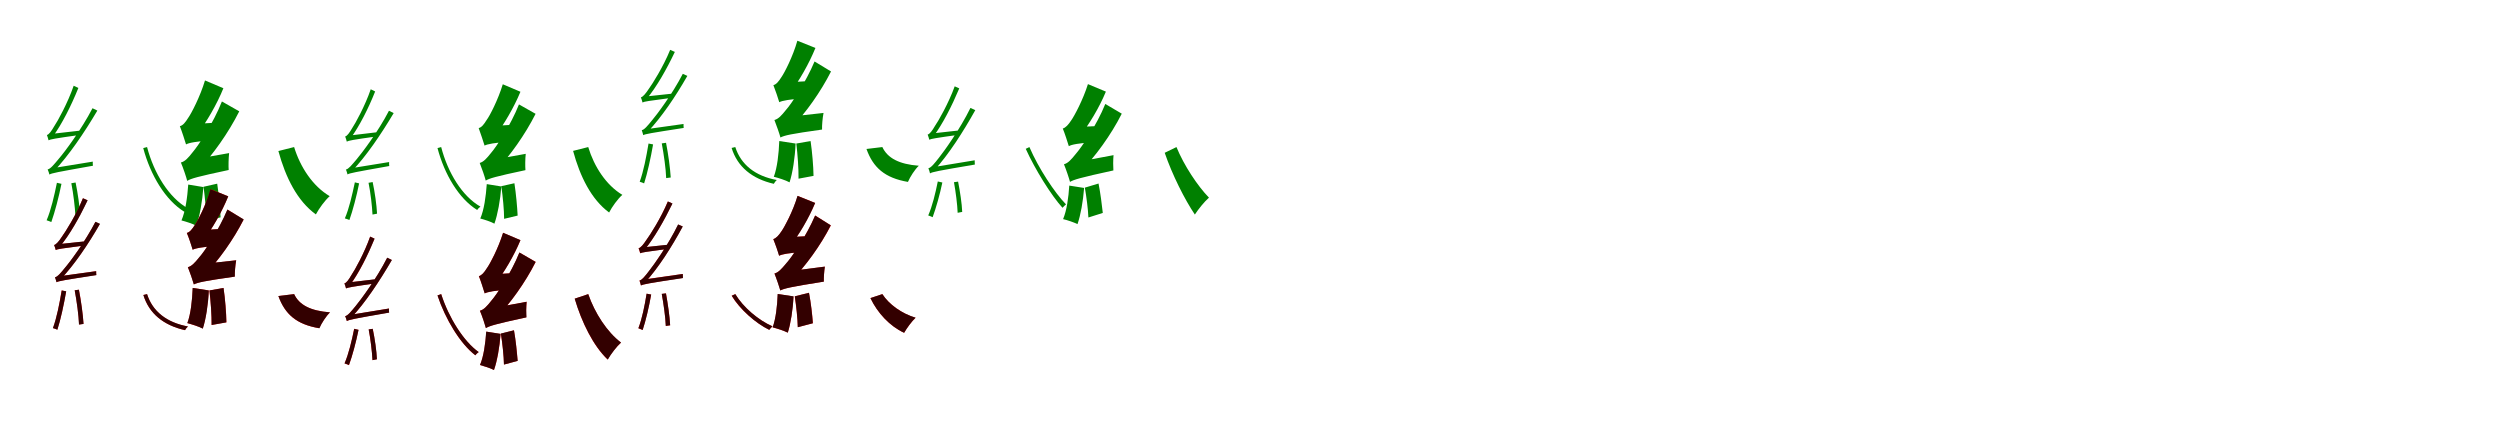 <?xml version="1.0" encoding="UTF-8"?>
<svg width="1700" height="300" xmlns="http://www.w3.org/2000/svg">
<rect width="100%" height="100%" fill="white"/>
<g fill="green" transform="translate(100 100) scale(0.1 -0.1)"><path d="M-0.0 0.0 -26.0 -7.0C23.0 -191.0 125.0 -362.0 255.0 -441.0C260.0 -433.0 270.0 -423.0 278.0 -417.0C149.0 -345.0 47.0 -179.0 0.0 0.0ZM-670.0 46.0C-670.0 57.0 -641.0 70.0 -641.0 70.0V71.0C-578.0 157.0 -516.0 281.0 -467.0 402.0L-499.0 417.0C-539.0 300.0 -609.0 174.0 -631.0 142.0C-650.0 109.0 -667.0 85.0 -681.0 82.0C-677.0 73.0 -672.0 55.0 -670.0 46.0ZM-664.0 -187.0C-664.0 -176.0 -634.0 -165.0 -634.0 -165.0C-532.0 -57.0 -429.0 94.0 -338.0 248.0L-371.0 264.0C-447.0 117.0 -564.0 -38.0 -599.0 -78.0C-632.0 -118.0 -657.0 -149.0 -676.0 -152.0C-671.0 -162.0 -666.0 -179.0 -664.0 -187.0ZM-515.0 -246.0C-501.0 -317.0 -490.0 -410.0 -487.0 -471.0L-455.0 -465.0C-458.0 -404.0 -471.0 -313.0 -486.0 -241.0ZM-670.0 46.0C-656.0 53.0 -632.0 58.0 -453.0 83.0C-453.0 91.0 -454.0 103.0 -453.0 112.0L-646.0 90.0L-670.0 76.0ZM-664.0 -187.0C-647.0 -177.0 -620.0 -172.0 -368.0 -127.0C-369.0 -120.0 -370.0 -107.0 -369.0 -99.0L-639.0 -143.0L-664.0 -159.0ZM-613.0 -243.0C-631.0 -331.0 -653.0 -428.0 -683.0 -498.0C-673.0 -501.0 -657.0 -507.0 -651.0 -510.0C-627.0 -442.0 -600.0 -340.0 -582.0 -250.0Z"/></g>
<g fill="green" transform="translate(200 100) scale(0.1 -0.1)"><path d="M0.0 0.0 -107.0 -27.0C-58.0 -207.0 22.0 -367.0 148.0 -458.0C169.0 -418.0 210.0 -362.0 242.0 -334.0C127.0 -266.0 42.0 -137.0 0.0 0.0ZM-735.0 18.0C-735.0 41.0 -659.0 84.0 -659.0 84.0V86.0C-597.0 169.0 -526.0 288.0 -481.0 400.0L-606.0 453.0C-639.0 343.0 -699.0 228.0 -720.0 199.0C-740.0 167.0 -756.0 147.0 -777.0 142.0C-763.0 107.0 -743.0 44.0 -735.0 18.0ZM-727.0 -230.0C-727.0 -207.0 -657.0 -165.0 -657.0 -165.0V-162.0C-554.0 -55.0 -447.0 96.0 -373.0 243.0L-491.0 310.0C-549.0 162.0 -655.0 5.0 -689.0 -34.0C-720.0 -74.0 -742.0 -98.0 -770.0 -105.0C-755.0 -140.0 -733.0 -205.0 -727.0 -230.0ZM-616.0 -270.0C-606.0 -343.0 -597.0 -438.0 -597.0 -501.0L-500.0 -478.0C-503.0 -415.0 -512.0 -323.0 -523.0 -249.0ZM-735.0 18.0C-714.0 29.0 -678.0 37.0 -523.0 51.0C-522.0 80.0 -515.0 132.0 -508.0 167.0L-684.0 157.0L-739.0 118.0ZM-727.0 -230.0C-701.0 -214.0 -661.0 -202.0 -445.0 -156.0C-447.0 -128.0 -446.0 -77.0 -442.0 -41.0L-684.0 -84.0L-736.0 -125.0ZM-720.0 -255.0C-726.0 -343.0 -739.0 -436.0 -766.0 -499.0C-738.0 -506.0 -688.0 -522.0 -665.0 -535.0C-642.0 -471.0 -624.0 -370.0 -617.0 -272.0Z"/></g>
<g fill="green" transform="translate(300 100) scale(0.1 -0.1)"><path d="M0.0 0.0 -25.0 -7.0C22.0 -185.0 120.0 -351.0 245.0 -428.0C249.0 -420.0 259.0 -411.0 267.0 -405.0C143.0 -335.0 45.0 -174.0 0.0 0.0ZM-642.0 37.0C-642.0 48.0 -615.0 60.0 -615.0 60.0V61.0C-555.0 144.0 -495.0 262.0 -449.0 378.0L-479.0 393.0C-517.0 281.0 -584.0 160.0 -605.0 129.0C-623.0 98.0 -640.0 74.0 -653.0 72.0C-649.0 63.0 -644.0 46.0 -642.0 37.0ZM-637.0 -186.0C-637.0 -176.0 -608.0 -165.0 -608.0 -165.0C-510.0 -62.0 -411.0 83.0 -323.0 231.0L-355.0 247.0C-428.0 105.0 -541.0 -43.0 -574.0 -82.0C-606.0 -120.0 -630.0 -150.0 -648.0 -153.0C-643.0 -162.0 -639.0 -179.0 -637.0 -186.0ZM-494.0 -243.0C-480.0 -311.0 -470.0 -400.0 -467.0 -459.0L-436.0 -453.0C-439.0 -394.0 -451.0 -307.0 -466.0 -238.0ZM-642.0 37.0C-629.0 44.0 -606.0 49.0 -434.0 73.0C-434.0 80.0 -435.0 92.0 -434.0 101.0L-619.0 79.0L-642.0 66.0ZM-637.0 -186.0C-620.0 -177.0 -595.0 -172.0 -353.0 -129.0C-354.0 -122.0 -355.0 -110.0 -354.0 -102.0L-613.0 -144.0L-637.0 -160.0ZM-587.0 -240.0C-605.0 -325.0 -626.0 -418.0 -655.0 -485.0C-645.0 -488.0 -630.0 -493.0 -624.0 -496.0C-601.0 -431.0 -575.0 -333.0 -558.0 -247.0Z"/></g>
<g fill="green" transform="translate(400 100) scale(0.1 -0.1)"><path d="M0.0 0.0 -103.0 -26.0C-56.0 -200.0 21.0 -356.0 142.0 -445.0C162.0 -406.0 201.0 -352.0 232.0 -325.0C122.0 -259.0 40.0 -133.0 0.0 0.0ZM-705.0 10.0C-705.0 32.0 -632.0 73.0 -632.0 73.0V75.0C-573.0 155.0 -505.0 269.0 -461.0 376.0L-581.0 427.0C-613.0 322.0 -670.0 211.0 -691.0 184.0C-710.0 153.0 -725.0 134.0 -745.0 129.0C-732.0 95.0 -713.0 35.0 -705.0 10.0ZM-697.0 -228.0C-697.0 -206.0 -630.0 -166.0 -630.0 -166.0V-163.0C-532.0 -60.0 -429.0 85.0 -358.0 226.0L-471.0 290.0C-527.0 148.0 -628.0 -3.0 -661.0 -40.0C-691.0 -78.0 -712.0 -101.0 -738.0 -108.0C-724.0 -142.0 -703.0 -204.0 -697.0 -228.0ZM-591.0 -266.0C-581.0 -336.0 -572.0 -428.0 -572.0 -488.0L-480.0 -466.0C-483.0 -406.0 -491.0 -317.0 -502.0 -246.0ZM-705.0 10.0C-685.0 20.0 -650.0 28.0 -502.0 41.0C-501.0 69.0 -494.0 119.0 -487.0 153.0L-656.0 143.0L-709.0 106.0ZM-697.0 -228.0C-672.0 -213.0 -634.0 -201.0 -427.0 -157.0C-429.0 -130.0 -429.0 -81.0 -425.0 -46.0L-656.0 -88.0L-706.0 -127.0ZM-690.0 -252.0C-696.0 -336.0 -708.0 -426.0 -734.0 -486.0C-707.0 -493.0 -660.0 -508.0 -638.0 -521.0C-616.0 -459.0 -598.0 -362.0 -591.0 -268.0Z"/></g>
<g fill="green" transform="translate(500 100) scale(0.1 -0.1)"><path d="M0.0 0.0 -25.0 -6.0C14.0 -134.0 114.0 -216.0 262.0 -250.0C266.0 -242.0 275.0 -230.0 282.0 -224.0C135.0 -197.0 38.0 -119.0 0.0 0.0ZM-631.0 303.0C-631.0 313.0 -603.0 326.0 -603.0 326.0V327.0C-535.0 409.0 -467.0 529.0 -411.0 647.0L-443.0 661.0C-489.0 547.0 -565.0 427.0 -588.0 396.0C-609.0 364.0 -628.0 341.0 -642.0 338.0C-638.0 329.0 -633.0 312.0 -631.0 303.0ZM-626.0 81.0C-626.0 91.0 -597.0 101.0 -597.0 101.0V102.0C-503.0 201.0 -407.0 342.0 -326.0 484.0L-357.0 498.0C-427.0 362.0 -534.0 219.0 -566.0 182.0C-596.0 145.0 -619.0 117.0 -636.0 115.0C-632.0 105.0 -628.0 88.0 -626.0 81.0ZM-500.0 25.0C-486.0 -50.0 -472.0 -148.0 -470.0 -211.0L-439.0 -207.0C-443.0 -142.0 -456.0 -46.0 -471.0 29.0ZM-631.0 303.0C-618.0 310.0 -596.0 313.0 -431.0 335.0C-431.0 341.0 -431.0 353.0 -430.0 363.0L-608.0 344.0L-631.0 332.0ZM-626.0 81.0C-610.0 89.0 -584.0 94.0 -351.0 130.0C-352.0 136.0 -352.0 149.0 -352.0 157.0L-601.0 122.0L-626.0 108.0ZM-590.0 24.0C-605.0 -66.0 -624.0 -165.0 -650.0 -236.0C-641.0 -238.0 -626.0 -244.0 -620.0 -247.0C-598.0 -179.0 -575.0 -75.0 -559.0 18.0Z"/></g>
<g fill="green" transform="translate(600 100) scale(0.1 -0.1)"><path d="M0.0 0.0 -108.0 -13.0C-63.0 -139.0 16.0 -210.0 174.0 -237.0C189.0 -202.0 221.0 -152.0 248.0 -127.0C114.0 -117.0 35.0 -75.0 0.0 0.0ZM-701.0 305.0C-701.0 327.0 -628.0 367.0 -628.0 367.0V369.0C-566.0 449.0 -499.0 566.0 -455.0 674.0L-578.0 723.0C-608.0 616.0 -666.0 504.0 -686.0 476.0C-705.0 446.0 -721.0 426.0 -741.0 421.0C-728.0 389.0 -708.0 329.0 -701.0 305.0ZM-693.0 65.0C-693.0 88.0 -619.0 128.0 -619.0 128.0V131.0C-520.0 233.0 -419.0 376.0 -349.0 514.0L-461.0 582.0C-520.0 441.0 -621.0 290.0 -655.0 253.0C-686.0 214.0 -707.0 191.0 -734.0 184.0C-721.0 151.0 -699.0 89.0 -693.0 65.0ZM-585.0 24.0C-576.0 -52.0 -569.0 -150.0 -570.0 -215.0L-468.0 -196.0C-469.0 -130.0 -477.0 -35.0 -488.0 41.0ZM-701.0 305.0C-679.0 316.0 -644.0 323.0 -488.0 337.0C-487.0 366.0 -480.0 416.0 -474.0 450.0L-649.0 440.0L-705.0 402.0ZM-693.0 65.0C-666.0 79.0 -626.0 89.0 -410.0 119.0C-411.0 146.0 -407.0 197.0 -400.0 232.0L-644.0 205.0L-699.0 165.0ZM-701.0 41.0C-704.0 -46.0 -715.0 -140.0 -738.0 -202.0C-709.0 -209.0 -656.0 -226.0 -631.0 -240.0C-610.0 -175.0 -594.0 -73.0 -590.0 24.0Z"/></g>
<g fill="green" transform="translate(700 100) scale(0.1 -0.1)"><path d="M0.0 0.0 -25.0 -12.0C39.0 -153.0 148.0 -328.0 225.0 -413.0C231.0 -405.0 242.0 -396.0 249.0 -390.0C171.0 -310.0 61.0 -142.0 0.0 0.0ZM-681.0 50.0C-681.0 60.0 -652.0 73.0 -652.0 73.0C-589.0 158.0 -527.0 280.0 -477.0 399.0L-508.0 413.0C-549.0 299.0 -620.0 175.0 -642.0 144.0C-661.0 111.0 -678.0 88.0 -692.0 85.0C-688.0 76.0 -683.0 58.0 -681.0 50.0ZM-676.0 -179.0C-676.0 -168.0 -646.0 -157.0 -646.0 -157.0C-549.0 -50.0 -453.0 99.0 -368.0 251.0L-401.0 266.0C-472.0 121.0 -582.0 -31.0 -614.0 -71.0C-645.0 -111.0 -669.0 -141.0 -687.0 -144.0C-682.0 -154.0 -678.0 -171.0 -676.0 -179.0ZM-513.0 -239.0C-501.0 -305.0 -490.0 -391.0 -488.0 -447.0L-457.0 -441.0C-459.0 -385.0 -472.0 -301.0 -485.0 -235.0ZM-681.0 50.0C-668.0 56.0 -644.0 61.0 -469.0 85.0C-469.0 93.0 -470.0 105.0 -469.0 114.0L-658.0 93.0L-681.0 79.0ZM-676.0 -179.0C-658.0 -169.0 -631.0 -163.0 -371.0 -119.0C-372.0 -111.0 -372.0 -99.0 -372.0 -90.0L-651.0 -136.0L-676.0 -151.0ZM-623.0 -234.0C-639.0 -314.0 -660.0 -401.0 -688.0 -465.0C-679.0 -468.0 -663.0 -474.0 -658.0 -477.0C-635.0 -414.0 -609.0 -323.0 -592.0 -241.0Z"/></g>
<g fill="green" transform="translate(800 100) scale(0.1 -0.1)"><path d="M0.0 0.0 -80.0 -39.0C-29.0 -188.0 56.0 -357.0 125.0 -459.0C149.0 -422.0 190.0 -371.0 221.0 -344.0C144.0 -265.0 51.0 -125.0 0.0 0.0ZM-732.0 6.0C-732.0 29.0 -658.0 70.0 -658.0 70.0V73.0C-595.0 152.0 -525.0 268.0 -480.0 377.0L-602.0 428.0C-635.0 322.0 -695.0 210.0 -716.0 181.0C-736.0 151.0 -753.0 132.0 -773.0 126.0C-759.0 92.0 -740.0 32.0 -732.0 6.0ZM-724.0 -237.0C-724.0 -215.0 -656.0 -174.0 -656.0 -174.0V-171.0C-553.0 -66.0 -445.0 82.0 -372.0 227.0L-484.0 293.0C-543.0 146.0 -650.0 -8.0 -685.0 -47.0C-716.0 -86.0 -738.0 -110.0 -765.0 -117.0C-751.0 -151.0 -730.0 -213.0 -724.0 -237.0ZM-623.0 -276.0C-612.0 -340.0 -601.0 -423.0 -599.0 -479.0L-501.0 -448.0C-507.0 -393.0 -517.0 -313.0 -530.0 -248.0ZM-732.0 6.0C-712.0 17.0 -678.0 25.0 -524.0 38.0C-523.0 64.0 -516.0 112.0 -509.0 144.0L-684.0 136.0L-735.0 98.0ZM-724.0 -237.0C-699.0 -222.0 -659.0 -209.0 -429.0 -159.0C-431.0 -134.0 -431.0 -88.0 -428.0 -55.0L-684.0 -103.0L-733.0 -140.0ZM-729.0 -262.0C-734.0 -343.0 -746.0 -431.0 -771.0 -490.0C-744.0 -496.0 -697.0 -512.0 -673.0 -524.0C-652.0 -464.0 -635.0 -370.0 -628.0 -278.0Z"/></g>
<g fill="red" transform="translate(100 200) scale(0.1 -0.1)"><path d="M0.0 0.0 -25.0 -6.0C13.0 -132.0 112.0 -212.0 258.0 -245.0C262.0 -237.0 271.0 -226.0 278.0 -220.0C133.0 -194.0 37.0 -117.0 0.0 0.0ZM-621.0 300.0C-621.0 310.0 -593.0 322.0 -593.0 322.0V323.0C-526.0 404.0 -460.0 522.0 -405.0 638.0L-436.0 652.0C-481.0 540.0 -556.0 421.0 -579.0 391.0C-599.0 359.0 -617.0 337.0 -632.0 334.0C-628.0 325.0 -623.0 308.0 -621.0 300.0ZM-615.0 81.0C-615.0 91.0 -587.0 101.0 -587.0 101.0V102.0C-495.0 199.0 -401.0 338.0 -321.0 477.0L-351.0 491.0C-420.0 358.0 -525.0 217.0 -556.0 181.0C-586.0 145.0 -609.0 117.0 -626.0 114.0C-622.0 105.0 -617.0 89.0 -615.0 81.0ZM-492.0 26.0C-478.0 -48.0 -465.0 -144.0 -462.0 -207.0L-432.0 -202.0C-436.0 -139.0 -449.0 -44.0 -463.0 30.0ZM-621.0 300.0C-608.0 306.0 -586.0 310.0 -424.0 331.0C-424.0 337.0 -424.0 349.0 -423.0 358.0L-598.0 340.0L-621.0 328.0ZM-615.0 81.0C-600.0 89.0 -574.0 94.0 -345.0 130.0C-346.0 136.0 -347.0 148.0 -346.0 156.0L-592.0 122.0L-615.0 108.0ZM-581.0 25.0C-595.0 -63.0 -614.0 -161.0 -640.0 -231.0C-631.0 -233.0 -616.0 -239.0 -610.0 -242.0C-588.0 -175.0 -566.0 -72.0 -550.0 19.0Z"/></g>
<g fill="black" opacity=".8" transform="translate(100 200) scale(0.1 -0.1)"><path d="M0.0 0.0 -25.0 -6.0C14.0 -132.0 112.0 -212.0 258.0 -245.0C262.0 -237.0 271.0 -226.0 278.0 -220.0C133.0 -193.0 37.0 -117.0 0.0 0.0ZM-621.0 300.0C-621.0 310.0 -593.0 322.0 -593.0 322.0V323.0C-526.0 404.0 -459.0 522.0 -404.0 638.0L-436.0 652.0C-481.0 540.0 -556.0 422.0 -578.0 391.0C-599.0 360.0 -618.0 337.0 -632.0 334.0C-628.0 325.0 -623.0 309.0 -621.0 300.0ZM-616.0 81.0C-616.0 91.0 -587.0 101.0 -587.0 101.0V102.0C-495.0 199.0 -400.0 338.0 -320.0 478.0L-351.0 492.0C-420.0 358.0 -525.0 217.0 -557.0 181.0C-586.0 144.0 -609.0 117.0 -626.0 115.0C-622.0 105.0 -618.0 88.0 -616.0 81.0ZM-492.0 26.0C-478.0 -48.0 -465.0 -144.0 -463.0 -207.0L-432.0 -203.0C-436.0 -138.0 -449.0 -44.0 -464.0 30.0ZM-621.0 300.0C-608.0 307.0 -586.0 310.0 -424.0 331.0C-424.0 337.0 -424.0 349.0 -423.0 359.0L-598.0 340.0L-621.0 328.0ZM-616.0 81.0C-600.0 89.0 -575.0 94.0 -345.0 129.0C-346.0 135.0 -346.0 148.0 -346.0 156.0L-591.0 122.0L-616.0 108.0ZM-580.0 25.0C-595.0 -64.0 -614.0 -161.0 -640.0 -231.0C-631.0 -233.0 -616.0 -239.0 -610.0 -242.0C-588.0 -175.0 -566.0 -72.0 -550.0 19.0Z"/></g>
<g fill="red" transform="translate(200 200) scale(0.1 -0.1)"><path d="M0.0 0.0 -107.0 -13.0C-62.0 -137.0 15.0 -206.0 171.0 -232.0C186.0 -198.0 218.0 -149.0 244.0 -124.0C112.0 -114.0 35.0 -74.0 0.0 0.0ZM-690.0 302.0C-690.0 324.0 -618.0 363.0 -618.0 363.0V365.0C-557.0 444.0 -491.0 559.0 -448.0 665.0L-568.0 714.0C-598.0 608.0 -656.0 498.0 -675.0 470.0C-694.0 440.0 -710.0 421.0 -730.0 416.0C-716.0 384.0 -696.0 326.0 -690.0 302.0ZM-682.0 66.0C-682.0 88.0 -609.0 127.0 -609.0 127.0V130.0C-512.0 231.0 -412.0 372.0 -343.0 507.0L-453.0 575.0C-511.0 435.0 -611.0 287.0 -644.0 251.0C-675.0 213.0 -696.0 190.0 -723.0 183.0C-709.0 151.0 -688.0 90.0 -682.0 66.0ZM-576.0 25.0C-567.0 -49.0 -560.0 -146.0 -561.0 -210.0L-460.0 -192.0C-461.0 -127.0 -469.0 -33.0 -480.0 42.0ZM-690.0 302.0C-668.0 312.0 -633.0 320.0 -480.0 334.0C-479.0 362.0 -473.0 411.0 -466.0 445.0L-639.0 434.0L-694.0 398.0ZM-682.0 66.0C-656.0 79.0 -616.0 89.0 -404.0 119.0C-404.0 146.0 -400.0 196.0 -394.0 230.0L-633.0 203.0L-688.0 165.0ZM-689.0 42.0C-693.0 -44.0 -703.0 -137.0 -726.0 -197.0C-698.0 -205.0 -645.0 -221.0 -621.0 -234.0C-600.0 -170.0 -585.0 -70.0 -580.0 25.0Z"/></g>
<g fill="black" opacity=".8" transform="translate(200 200) scale(0.1 -0.1)"><path d="M0.0 0.0 -107.0 -13.0C-62.0 -136.0 16.0 -206.0 172.0 -232.0C186.0 -198.0 218.0 -148.0 244.0 -124.0C112.0 -114.0 34.0 -74.0 0.0 0.0ZM-690.0 302.0C-690.0 324.0 -618.0 363.0 -618.0 363.0V365.0C-557.0 444.0 -491.0 559.0 -448.0 665.0L-569.0 713.0C-598.0 608.0 -655.0 498.0 -675.0 470.0C-694.0 441.0 -709.0 421.0 -729.0 416.0C-716.0 385.0 -697.0 326.0 -690.0 302.0ZM-682.0 66.0C-682.0 88.0 -609.0 128.0 -609.0 128.0V131.0C-512.0 231.0 -412.0 372.0 -343.0 508.0L-454.0 575.0C-512.0 436.0 -611.0 287.0 -645.0 251.0C-675.0 213.0 -696.0 190.0 -722.0 183.0C-709.0 150.0 -688.0 89.0 -682.0 66.0ZM-576.0 25.0C-567.0 -49.0 -560.0 -146.0 -561.0 -210.0L-461.0 -192.0C-462.0 -127.0 -469.0 -33.0 -480.0 42.0ZM-690.0 302.0C-668.0 313.0 -634.0 320.0 -480.0 333.0C-479.0 362.0 -472.0 411.0 -466.0 445.0L-639.0 435.0L-694.0 398.0ZM-682.0 66.0C-655.0 79.0 -616.0 89.0 -403.0 119.0C-404.0 145.0 -401.0 196.0 -394.0 230.0L-634.0 204.0L-688.0 164.0ZM-690.0 42.0C-693.0 -43.0 -703.0 -136.0 -726.0 -197.0C-697.0 -204.0 -646.0 -221.0 -621.0 -235.0C-600.0 -171.0 -584.0 -70.0 -580.0 25.0Z"/></g>
<g fill="red" transform="translate(300 200) scale(0.1 -0.1)"><path d="M0.0 0.0 -25.0 -9.0C28.0 -170.0 129.0 -337.0 232.0 -416.0C237.0 -409.0 247.0 -400.0 255.0 -394.0C152.0 -321.0 51.0 -159.0 0.0 0.0ZM-647.0 39.0C-647.0 49.0 -619.0 61.0 -619.0 61.0V62.0C-559.0 144.0 -500.0 262.0 -453.0 377.0L-483.0 391.0C-522.0 280.0 -589.0 160.0 -610.0 130.0C-628.0 98.0 -644.0 76.0 -658.0 73.0C-654.0 64.0 -649.0 47.0 -647.0 39.0ZM-641.0 -183.0C-641.0 -173.0 -613.0 -162.0 -613.0 -162.0C-517.0 -59.0 -421.0 85.0 -336.0 232.0L-367.0 247.0C-438.0 107.0 -548.0 -41.0 -580.0 -79.0C-611.0 -117.0 -635.0 -147.0 -653.0 -150.0C-648.0 -159.0 -643.0 -175.0 -641.0 -183.0ZM-493.0 -240.0C-480.0 -306.0 -470.0 -392.0 -467.0 -449.0L-437.0 -443.0C-440.0 -387.0 -452.0 -302.0 -465.0 -236.0ZM-647.0 39.0C-634.0 45.0 -611.0 50.0 -441.0 74.0C-441.0 81.0 -442.0 93.0 -441.0 101.0L-624.0 80.0L-647.0 67.0ZM-641.0 -183.0C-625.0 -174.0 -599.0 -168.0 -354.0 -125.0C-355.0 -118.0 -356.0 -106.0 -355.0 -98.0L-618.0 -141.0L-641.0 -156.0ZM-592.0 -236.0C-608.0 -317.0 -629.0 -407.0 -657.0 -471.0C-648.0 -474.0 -633.0 -480.0 -627.0 -483.0C-604.0 -420.0 -579.0 -326.0 -562.0 -243.0Z"/></g>
<g fill="black" opacity=".8" transform="translate(300 200) scale(0.1 -0.1)"><path d="M0.0 0.0 -25.0 -9.0C29.0 -169.0 129.0 -337.0 233.0 -416.0C237.0 -408.0 247.0 -400.0 255.0 -394.0C152.0 -321.0 51.0 -159.0 0.0 0.0ZM-647.0 39.0C-647.0 49.0 -620.0 61.0 -620.0 61.0V62.0C-560.0 144.0 -500.0 262.0 -453.0 377.0L-483.0 391.0C-521.0 281.0 -589.0 160.0 -610.0 130.0C-628.0 99.0 -645.0 75.0 -658.0 73.0C-654.0 64.0 -649.0 47.0 -647.0 39.0ZM-642.0 -183.0C-642.0 -173.0 -613.0 -162.0 -613.0 -162.0C-517.0 -59.0 -421.0 85.0 -335.0 232.0L-367.0 248.0C-438.0 107.0 -548.0 -40.0 -580.0 -79.0C-611.0 -117.0 -635.0 -147.0 -653.0 -150.0C-648.0 -159.0 -644.0 -176.0 -642.0 -183.0ZM-493.0 -240.0C-480.0 -306.0 -470.0 -392.0 -467.0 -449.0L-437.0 -443.0C-439.0 -386.0 -451.0 -302.0 -466.0 -236.0ZM-647.0 39.0C-634.0 45.0 -611.0 50.0 -441.0 74.0C-441.0 81.0 -442.0 93.0 -441.0 102.0L-624.0 80.0L-647.0 67.0ZM-642.0 -183.0C-625.0 -174.0 -600.0 -168.0 -354.0 -126.0C-355.0 -118.0 -356.0 -107.0 -355.0 -98.0L-618.0 -141.0L-642.0 -157.0ZM-591.0 -236.0C-608.0 -318.0 -629.0 -407.0 -657.0 -471.0C-647.0 -474.0 -632.0 -479.0 -627.0 -482.0C-604.0 -419.0 -579.0 -326.0 -562.0 -243.0Z"/></g>
<g fill="red" transform="translate(400 200) scale(0.1 -0.1)"><path d="M0.0 0.0 -92.0 -31.0C-44.0 -193.0 34.0 -352.0 132.0 -445.0C153.0 -408.0 193.0 -356.0 223.0 -330.0C128.0 -258.0 44.0 -128.0 0.0 0.0ZM-704.0 5.0C-704.0 27.0 -632.0 67.0 -632.0 67.0V70.0C-572.0 148.0 -504.0 261.0 -461.0 367.0L-579.0 417.0C-611.0 313.0 -669.0 204.0 -689.0 176.0C-708.0 146.0 -724.0 128.0 -744.0 122.0C-730.0 89.0 -711.0 30.0 -704.0 5.0ZM-696.0 -231.0C-696.0 -209.0 -630.0 -170.0 -630.0 -170.0V-167.0C-531.0 -65.0 -428.0 79.0 -357.0 219.0L-468.0 283.0C-524.0 141.0 -626.0 -8.0 -659.0 -45.0C-689.0 -83.0 -710.0 -106.0 -737.0 -113.0C-722.0 -146.0 -702.0 -207.0 -696.0 -231.0ZM-594.0 -269.0C-584.0 -335.0 -574.0 -421.0 -573.0 -479.0L-480.0 -454.0C-484.0 -397.0 -493.0 -313.0 -505.0 -246.0ZM-704.0 5.0C-684.0 15.0 -650.0 23.0 -502.0 36.0C-501.0 63.0 -495.0 111.0 -488.0 144.0L-656.0 134.0L-707.0 98.0ZM-696.0 -231.0C-672.0 -216.0 -633.0 -204.0 -421.0 -158.0C-423.0 -132.0 -422.0 -85.0 -419.0 -52.0L-656.0 -96.0L-705.0 -133.0ZM-693.0 -255.0C-699.0 -337.0 -711.0 -424.0 -736.0 -482.0C-710.0 -489.0 -663.0 -504.0 -641.0 -516.0C-619.0 -456.0 -603.0 -362.0 -596.0 -271.0Z"/></g>
<g fill="black" opacity=".8" transform="translate(400 200) scale(0.1 -0.1)"><path d="M0.0 0.0 -92.0 -31.0C-44.0 -192.0 35.0 -352.0 133.0 -445.0C154.0 -408.0 193.0 -356.0 223.0 -329.0C129.0 -259.0 44.0 -128.0 0.0 0.0ZM-704.0 5.0C-704.0 27.0 -632.0 67.0 -632.0 67.0V70.0C-572.0 148.0 -505.0 261.0 -461.0 367.0L-579.0 417.0C-611.0 313.0 -668.0 204.0 -689.0 177.0C-708.0 146.0 -724.0 128.0 -743.0 122.0C-730.0 89.0 -712.0 30.0 -704.0 5.0ZM-696.0 -231.0C-696.0 -209.0 -630.0 -170.0 -630.0 -170.0V-167.0C-532.0 -65.0 -428.0 79.0 -358.0 219.0L-468.0 283.0C-525.0 141.0 -626.0 -8.0 -659.0 -45.0C-689.0 -83.0 -710.0 -106.0 -736.0 -113.0C-722.0 -147.0 -702.0 -207.0 -696.0 -231.0ZM-594.0 -268.0C-583.0 -335.0 -574.0 -422.0 -573.0 -479.0L-480.0 -454.0C-485.0 -397.0 -493.0 -313.0 -505.0 -246.0ZM-704.0 5.0C-684.0 15.0 -650.0 23.0 -502.0 36.0C-501.0 62.0 -494.0 111.0 -487.0 144.0L-656.0 134.0L-707.0 98.0ZM-696.0 -231.0C-671.0 -216.0 -633.0 -204.0 -420.0 -158.0C-422.0 -132.0 -423.0 -86.0 -419.0 -52.0L-656.0 -96.0L-705.0 -133.0ZM-694.0 -255.0C-699.0 -336.0 -711.0 -424.0 -736.0 -482.0C-709.0 -489.0 -664.0 -504.0 -641.0 -516.0C-620.0 -456.0 -603.0 -362.0 -596.0 -270.0Z"/></g>
<g fill="red" transform="translate(500 200) scale(0.1 -0.1)"><path d="M0.0 0.0 -25.0 -11.0C30.0 -103.0 138.0 -198.0 231.0 -243.0C236.0 -235.0 246.0 -225.0 253.0 -219.0C159.0 -179.0 53.0 -89.0 0.0 0.0ZM-647.0 278.0C-647.0 288.0 -618.0 300.0 -618.0 300.0C-551.0 382.0 -484.0 500.0 -428.0 616.0L-459.0 630.0C-505.0 518.0 -581.0 399.0 -604.0 369.0C-625.0 337.0 -643.0 315.0 -658.0 312.0C-654.0 303.0 -649.0 286.0 -647.0 278.0ZM-641.0 59.0C-641.0 69.0 -613.0 79.0 -613.0 79.0V80.0C-523.0 179.0 -434.0 319.0 -358.0 460.0L-388.0 473.0C-454.0 339.0 -555.0 197.0 -584.0 160.0C-613.0 123.0 -635.0 95.0 -652.0 92.0C-648.0 83.0 -643.0 67.0 -641.0 59.0ZM-500.0 1.0C-487.0 -68.0 -475.0 -158.0 -472.0 -217.0L-443.0 -212.0C-446.0 -153.0 -459.0 -64.0 -471.0 5.0ZM-647.0 278.0C-634.0 284.0 -612.0 288.0 -450.0 309.0C-450.0 315.0 -450.0 327.0 -449.0 336.0L-624.0 318.0L-647.0 306.0ZM-641.0 59.0C-625.0 67.0 -599.0 73.0 -356.0 110.0C-357.0 117.0 -357.0 128.0 -357.0 137.0L-618.0 100.0L-641.0 86.0ZM-603.0 3.0C-616.0 -78.0 -634.0 -168.0 -659.0 -232.0C-651.0 -235.0 -636.0 -241.0 -630.0 -244.0C-609.0 -181.0 -587.0 -87.0 -572.0 -3.0Z"/></g>
<g fill="black" opacity=".8" transform="translate(500 200) scale(0.1 -0.1)"><path d="M0.0 0.0 -24.0 -11.0C31.0 -102.0 138.0 -198.0 231.0 -243.0C236.0 -235.0 246.0 -225.0 253.0 -219.0C159.0 -179.0 53.0 -89.0 0.0 0.0ZM-646.0 278.0C-646.0 287.0 -618.0 300.0 -618.0 300.0C-551.0 382.0 -484.0 500.0 -427.0 616.0L-458.0 630.0C-505.0 518.0 -581.0 400.0 -604.0 369.0C-625.0 337.0 -643.0 315.0 -657.0 312.0C-653.0 303.0 -648.0 286.0 -646.0 278.0ZM-642.0 59.0C-642.0 69.0 -613.0 79.0 -613.0 79.0V80.0C-523.0 179.0 -433.0 319.0 -357.0 460.0L-389.0 474.0C-454.0 338.0 -555.0 197.0 -585.0 160.0C-613.0 122.0 -635.0 95.0 -651.0 93.0C-647.0 83.0 -644.0 66.0 -642.0 59.0ZM-500.0 2.0C-488.0 -68.0 -474.0 -158.0 -473.0 -216.0L-443.0 -212.0C-446.0 -152.0 -459.0 -64.0 -472.0 5.0ZM-646.0 278.0C-634.0 284.0 -612.0 287.0 -449.0 309.0C-449.0 315.0 -450.0 327.0 -449.0 337.0L-624.0 318.0L-646.0 306.0ZM-642.0 59.0C-625.0 67.0 -599.0 73.0 -356.0 109.0C-357.0 116.0 -356.0 128.0 -357.0 137.0L-617.0 99.0L-642.0 86.0ZM-603.0 3.0C-616.0 -79.0 -634.0 -168.0 -659.0 -232.0C-651.0 -235.0 -635.0 -241.0 -630.0 -244.0C-609.0 -181.0 -587.0 -88.0 -572.0 -3.0Z"/></g>
<g fill="red" transform="translate(600 200) scale(0.1 -0.1)"><path d="M0.0 0.0 -81.0 -27.0C-33.0 -128.0 50.0 -218.0 148.0 -263.0C166.0 -231.0 200.0 -185.0 226.0 -161.0C132.0 -132.0 45.0 -70.0 0.0 0.0ZM-702.0 261.0C-702.0 283.0 -631.0 321.0 -631.0 321.0V324.0C-568.0 401.0 -501.0 515.0 -457.0 620.0L-576.0 668.0C-607.0 564.0 -666.0 455.0 -686.0 427.0C-705.0 398.0 -722.0 380.0 -742.0 374.0C-728.0 342.0 -708.0 285.0 -702.0 261.0ZM-694.0 25.0C-694.0 47.0 -622.0 85.0 -622.0 85.0V88.0C-523.0 190.0 -420.0 331.0 -350.0 467.0L-457.0 535.0C-517.0 393.0 -620.0 245.0 -654.0 208.0C-686.0 170.0 -707.0 147.0 -734.0 140.0C-720.0 108.0 -700.0 49.0 -694.0 25.0ZM-596.0 -15.0C-586.0 -81.0 -576.0 -167.0 -575.0 -225.0L-472.0 -198.0C-476.0 -141.0 -486.0 -57.0 -499.0 9.0ZM-702.0 261.0C-681.0 271.0 -647.0 279.0 -493.0 292.0C-492.0 318.0 -486.0 364.0 -479.0 396.0L-653.0 386.0L-705.0 351.0ZM-694.0 25.0C-669.0 38.0 -628.0 49.0 -398.0 85.0C-399.0 110.0 -396.0 156.0 -391.0 187.0L-648.0 153.0L-700.0 118.0ZM-711.0 1.0C-715.0 -80.0 -724.0 -169.0 -746.0 -226.0C-719.0 -233.0 -668.0 -249.0 -643.0 -262.0C-623.0 -201.0 -609.0 -106.0 -604.0 -16.0Z"/></g>
<g fill="black" opacity=".8" transform="translate(600 200) scale(0.1 -0.1)"><path d="M0.0 0.0 -81.0 -27.0C-33.0 -128.0 51.0 -218.0 148.0 -263.0C167.0 -230.0 200.0 -185.0 226.0 -160.0C132.0 -133.0 45.0 -70.0 0.0 0.0ZM-702.0 261.0C-702.0 283.0 -630.0 321.0 -630.0 321.0V324.0C-567.0 401.0 -501.0 515.0 -457.0 620.0L-577.0 668.0C-607.0 564.0 -666.0 455.0 -686.0 427.0C-705.0 399.0 -722.0 380.0 -741.0 374.0C-728.0 342.0 -709.0 285.0 -702.0 261.0ZM-694.0 25.0C-694.0 47.0 -622.0 86.0 -622.0 86.0V89.0C-523.0 190.0 -420.0 331.0 -351.0 468.0L-457.0 534.0C-517.0 394.0 -620.0 245.0 -655.0 208.0C-686.0 170.0 -707.0 147.0 -733.0 140.0C-721.0 107.0 -700.0 48.0 -694.0 25.0ZM-595.0 -15.0C-585.0 -82.0 -576.0 -167.0 -575.0 -225.0L-473.0 -198.0C-477.0 -140.0 -486.0 -57.0 -499.0 9.0ZM-702.0 261.0C-681.0 272.0 -648.0 279.0 -493.0 292.0C-492.0 318.0 -485.0 364.0 -479.0 395.0L-653.0 387.0L-705.0 350.0ZM-694.0 25.0C-668.0 38.0 -628.0 49.0 -398.0 85.0C-399.0 109.0 -396.0 155.0 -391.0 187.0L-648.0 154.0L-700.0 117.0ZM-712.0 1.0C-714.0 -79.0 -725.0 -168.0 -746.0 -226.0C-718.0 -232.0 -669.0 -249.0 -643.0 -262.0C-624.0 -201.0 -608.0 -106.0 -604.0 -15.0Z"/></g>
</svg>
